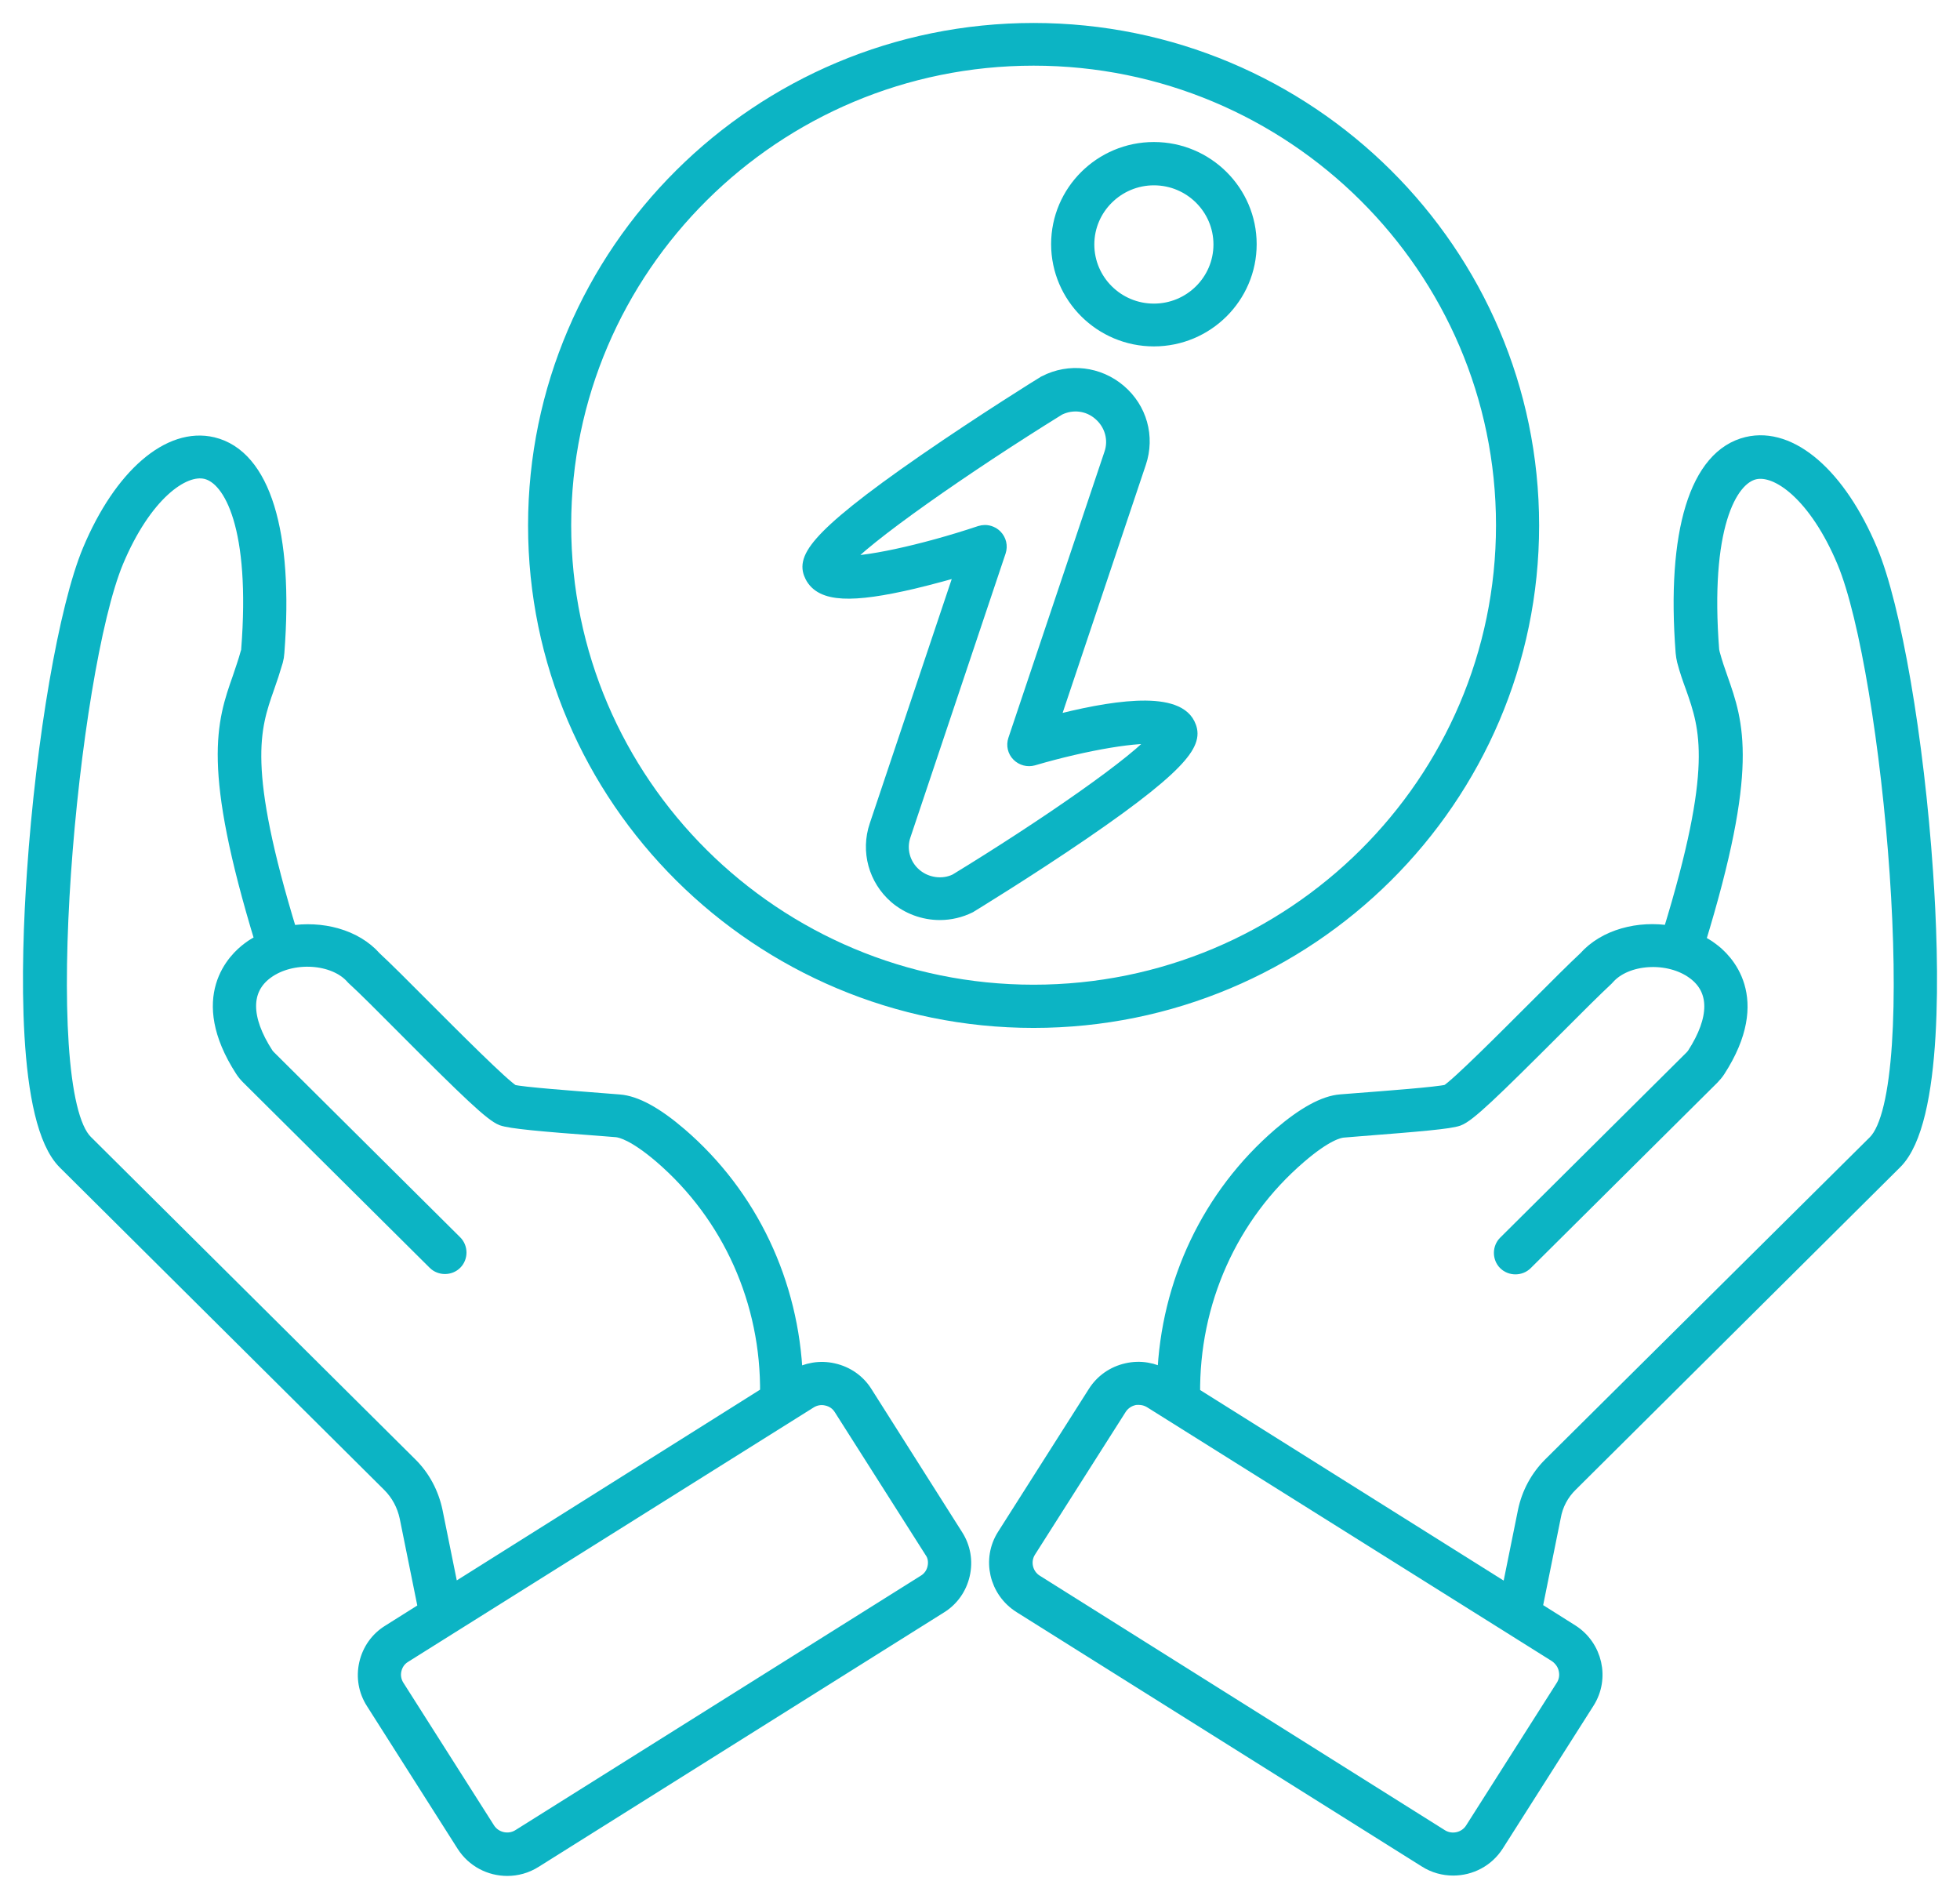 <svg width="64" height="62" viewBox="0 0 64 62" fill="none" xmlns="http://www.w3.org/2000/svg" aria-labelledby="svgtitle"><title id="svgTitle">Inform</title><path d="M51.279 48.46L61.871 37.933C63.211 36.602 63.075 31.44 62.871 28.482C62.575 24.132 61.833 19.813 61.061 17.976C60.037 15.539 58.469 14.175 57.055 14.513C55.42 14.904 54.662 17.374 54.964 21.301C54.973 21.398 54.988 21.489 55.008 21.571C55.091 21.889 55.189 22.165 55.289 22.436C55.76 23.776 56.206 25.055 54.541 30.473C53.518 30.299 52.414 30.584 51.779 31.302C51.438 31.619 50.841 32.213 50.152 32.904C49.196 33.859 47.608 35.455 47.268 35.658C46.957 35.74 45.215 35.87 44.268 35.943L43.783 35.981C43.254 36.02 42.588 36.387 41.807 37.057C39.497 39.044 38.151 41.896 38.036 44.959C37.666 44.732 37.225 44.659 36.802 44.756C36.37 44.853 36.001 45.109 35.764 45.485L32.803 50.144C32.312 50.911 32.546 51.934 33.327 52.425L46.563 60.732C46.835 60.906 47.146 60.988 47.451 60.988C48.004 60.988 48.542 60.718 48.859 60.221L51.82 55.562C52.311 54.794 52.077 53.772 51.305 53.281L50.11 52.528L50.716 49.527C50.787 49.115 50.983 48.748 51.279 48.46ZM51.143 54.512C51.187 54.709 51.152 54.912 51.045 55.077L48.084 59.736C47.865 60.083 47.395 60.188 47.046 59.968L33.818 51.658C33.469 51.44 33.362 50.973 33.584 50.626L36.545 45.967C36.651 45.802 36.817 45.682 37.015 45.635C37.068 45.62 37.128 45.62 37.181 45.62C37.326 45.62 37.462 45.658 37.583 45.732L49.344 53.107L50.82 54.033C50.983 54.151 51.104 54.315 51.143 54.512ZM49.812 49.347L49.273 52.011L38.938 45.523C38.9 42.513 40.166 39.682 42.414 37.751C43.278 37.007 43.715 36.901 43.869 36.893L44.346 36.854C46.375 36.696 47.33 36.613 47.602 36.516C47.937 36.396 48.694 35.667 50.812 33.55C51.477 32.88 52.107 32.257 52.433 31.954C52.447 31.939 52.462 31.931 52.471 31.916C53.078 31.207 54.494 31.119 55.326 31.737C56.092 32.301 56.092 33.265 55.326 34.447C55.302 34.476 55.281 34.506 55.249 34.538L49.161 40.588C48.987 40.761 48.987 41.055 49.161 41.228C49.336 41.402 49.631 41.402 49.806 41.228L55.894 35.179C55.97 35.102 56.038 35.02 56.092 34.938C57.621 32.574 56.311 31.334 55.873 31.017C55.737 30.911 55.586 30.828 55.435 30.752C57.183 25.049 56.692 23.632 56.169 22.151C56.077 21.895 55.988 21.63 55.911 21.345C55.902 21.316 55.897 21.269 55.888 21.239C55.577 17.25 56.447 15.61 57.281 15.407C58.062 15.219 59.325 16.169 60.233 18.335C61.738 21.939 62.981 35.566 61.233 37.307L50.637 47.822C50.22 48.236 49.933 48.763 49.812 49.347Z" fill="#0CB4C4" stroke="#0CB4C4" stroke-width="0.5"></path><path d="M28.245 45.488C28.011 45.112 27.639 44.856 27.207 44.759C26.784 44.662 26.343 44.735 25.964 44.962C25.843 41.899 24.503 39.047 22.193 37.06C21.406 36.384 20.747 36.023 20.217 35.984L19.732 35.946C18.785 35.87 17.028 35.743 16.733 35.661C16.392 35.458 14.801 33.862 13.848 32.907C13.159 32.213 12.562 31.619 12.222 31.305C11.586 30.581 10.488 30.305 9.459 30.476C7.8 25.058 8.24 23.779 8.711 22.439C8.808 22.168 8.9 21.889 8.992 21.574C9.015 21.492 9.03 21.401 9.036 21.304C9.338 17.383 8.58 14.916 6.945 14.522C5.537 14.184 3.96 15.545 2.94 17.985C2.173 19.822 1.425 24.141 1.129 28.491C0.925 31.448 0.789 36.61 2.129 37.942L12.721 48.468C13.017 48.763 13.212 49.13 13.298 49.538L13.905 52.54L12.71 53.292C12.331 53.525 12.074 53.895 11.976 54.324C11.878 54.753 11.952 55.197 12.195 55.574L15.156 60.233C15.475 60.73 16.011 61 16.564 61C16.866 61 17.176 60.918 17.451 60.744L30.688 52.437C31.066 52.205 31.324 51.834 31.421 51.405C31.519 50.976 31.445 50.532 31.203 50.156L28.245 45.488ZM14.204 49.347C14.082 48.768 13.801 48.233 13.378 47.819L2.786 37.293C1.038 35.555 2.286 21.924 3.786 18.321C4.694 16.154 5.951 15.205 6.732 15.393C7.572 15.596 8.436 17.236 8.125 21.216C8.125 21.26 8.116 21.299 8.101 21.328C8.024 21.613 7.927 21.878 7.844 22.133C7.32 23.615 6.838 25.032 8.578 30.735C8.427 30.811 8.276 30.893 8.14 30.999C7.702 31.323 6.392 32.557 7.921 34.926C7.974 35.009 8.042 35.091 8.119 35.168L14.207 41.217C14.381 41.391 14.677 41.391 14.851 41.217C15.026 41.044 15.026 40.75 14.851 40.576L8.764 34.527C8.734 34.497 8.711 34.468 8.687 34.436C7.921 33.254 7.921 32.29 8.687 31.725C9.521 31.108 10.935 31.199 11.541 31.905C11.556 31.919 11.565 31.934 11.58 31.943C11.905 32.237 12.535 32.869 13.201 33.539C15.313 35.661 16.079 36.385 16.404 36.505C16.677 36.602 17.623 36.693 19.661 36.843L20.137 36.881C20.288 36.896 20.729 37.002 21.593 37.74C23.841 39.674 25.107 42.502 25.068 45.512L14.742 52.005L14.204 49.347ZM30.531 51.194C30.487 51.391 30.371 51.555 30.197 51.661L16.96 59.968C16.611 60.186 16.144 60.08 15.922 59.736L12.961 55.077C12.855 54.912 12.816 54.709 12.863 54.512C12.908 54.315 13.023 54.151 13.198 54.045L14.674 53.119L26.434 45.743C26.6 45.638 26.804 45.599 27.002 45.647C27.201 45.691 27.366 45.805 27.473 45.979L30.434 50.638C30.546 50.794 30.576 50.997 30.531 51.194Z" fill="#0CB4C4" stroke="#0CB4C4" stroke-width="0.5"></path><path d="M29.819 18.976C30.425 18.831 31.008 18.667 31.463 18.541L28.638 26.962C28.357 27.791 28.609 28.694 29.265 29.264C29.659 29.602 30.168 29.79 30.688 29.79C31.023 29.79 31.348 29.713 31.65 29.564C31.664 29.555 31.673 29.549 31.688 29.54C31.703 29.531 33.552 28.402 35.323 27.191C38.92 24.731 39.012 24.137 38.775 23.655C38.352 22.805 36.27 23.114 34.315 23.632L37.178 15.098C37.459 14.263 37.208 13.361 36.533 12.787C35.859 12.214 34.921 12.102 34.131 12.508C34.123 12.517 34.108 12.523 34.102 12.523C34.078 12.537 32.111 13.757 30.218 15.066C26.393 17.708 26.287 18.317 26.529 18.799C26.837 19.404 27.79 19.452 29.819 18.976ZM34.56 13.317C35.016 13.091 35.551 13.158 35.93 13.49C36.317 13.823 36.468 14.349 36.3 14.831L33.164 24.17C33.111 24.328 33.149 24.508 33.271 24.628C33.392 24.749 33.566 24.793 33.726 24.749C35.468 24.237 37.255 23.943 37.832 24.064C37.24 24.855 34.075 27.036 31.221 28.776C30.783 28.988 30.23 28.911 29.857 28.588C29.47 28.256 29.328 27.73 29.493 27.256L32.599 17.993C32.652 17.829 32.614 17.655 32.487 17.526C32.404 17.444 32.283 17.391 32.161 17.391C32.117 17.391 32.064 17.4 32.017 17.414C30.1 18.055 28.139 18.467 27.464 18.393C28.162 17.538 31.531 15.192 34.56 13.317Z" fill="#0CB4C4" stroke="#0CB4C4" stroke-width="0.5"></path><path d="M37.678 11.06C39.39 11.06 40.784 9.675 40.784 7.973C40.784 6.271 39.39 4.887 37.678 4.887C35.965 4.887 34.572 6.271 34.572 7.973C34.575 9.675 35.968 11.06 37.678 11.06ZM37.678 5.801C38.891 5.801 39.873 6.78 39.873 7.982C39.873 9.187 38.887 10.163 37.678 10.163C36.465 10.163 35.483 9.184 35.483 7.982C35.483 6.777 36.474 5.801 37.678 5.801Z" fill="#0CB4C4" stroke="#0CB4C4" stroke-width="0.5"></path><path d="M33.75 33.312C42.716 33.312 50.007 26.066 50.007 17.156C50.007 8.246 42.716 1 33.75 1C24.784 1 17.493 8.246 17.493 17.156C17.49 26.057 24.784 33.312 33.75 33.312ZM33.75 1.894C42.216 1.894 49.099 8.734 49.099 17.148C49.099 25.561 42.216 32.401 33.75 32.401C25.284 32.401 18.401 25.561 18.401 17.148C18.401 8.734 25.284 1.894 33.75 1.894Z" fill="#0CB4C4" stroke="#0CB4C4" stroke-width="0.5"></path></svg>